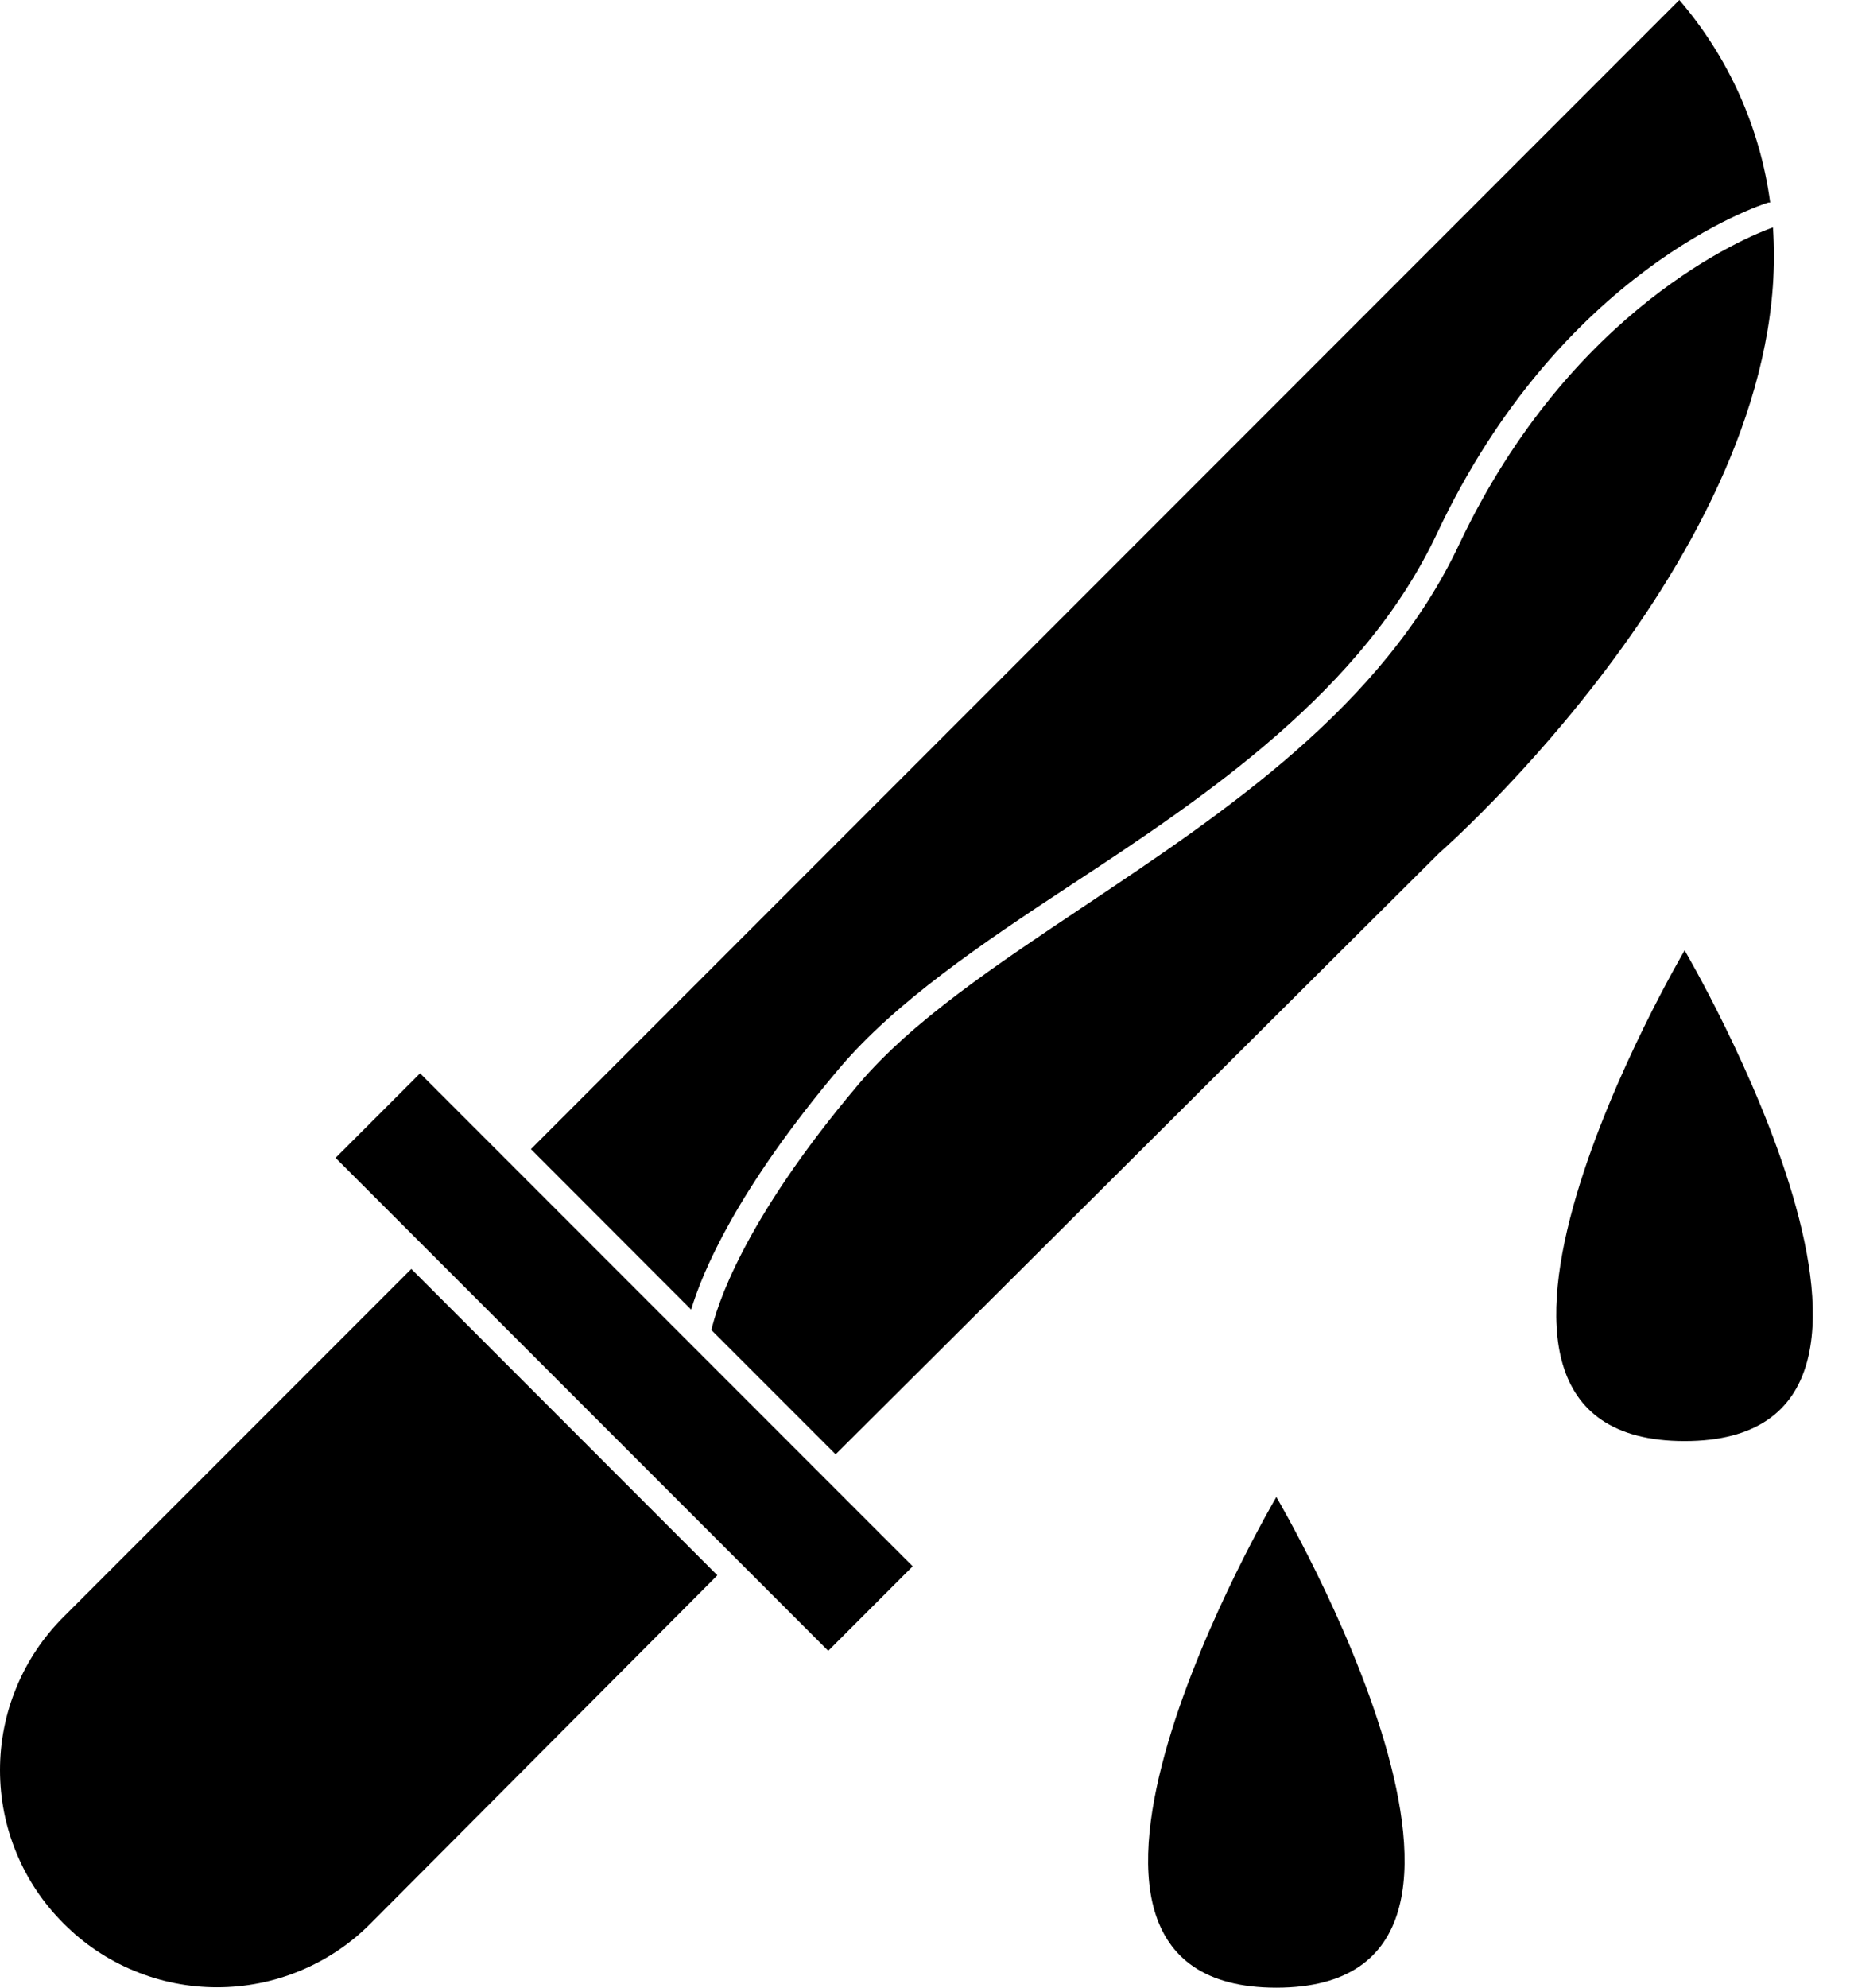 <svg width="14" height="15" viewBox="0 0 14 15" fill="none" xmlns="http://www.w3.org/2000/svg">
<path d="M6.338 8.062C6.764 7.56 7.407 7.125 8.089 6.677C9.122 6 10.294 5.209 10.851 4.026C11.789 2.034 13.289 1.549 13.354 1.528H13.367C13.291 0.963 13.053 0.433 12.681 0L4.009 8.672L5.219 9.883C5.305 9.598 5.562 8.981 6.338 8.062Z" fill="black"/>
<path d="M11.02 4.105C10.442 5.336 9.242 6.133 8.192 6.835C7.521 7.283 6.889 7.703 6.481 8.185C5.599 9.227 5.41 9.872 5.372 10.037L6.31 10.975L10.866 6.439C10.866 6.439 13.555 4.093 13.388 1.716C13.204 1.781 11.867 2.318 11.02 4.105Z" fill="black"/>
<path d="M5.417 11.888L3.106 9.576L0.481 12.201C0.328 12.353 0.207 12.533 0.125 12.732C0.042 12.93 0 13.143 0 13.358C0 13.574 0.042 13.787 0.125 13.985C0.207 14.184 0.328 14.364 0.481 14.516C0.633 14.669 0.813 14.79 1.012 14.872C1.211 14.955 1.424 14.997 1.639 14.997C1.855 14.997 2.068 14.955 2.267 14.872C2.465 14.79 2.646 14.669 2.798 14.516L5.417 11.888Z" fill="black"/>
<path d="M12.721 10.875C14.899 10.875 12.721 7.172 12.721 7.172C12.721 7.172 10.54 10.875 12.721 10.875Z" fill="black"/>
<path d="M9.638 11.297C9.638 11.297 7.459 15 9.638 15C11.817 15 9.638 11.297 9.638 11.297Z" fill="black"/>
<path d="M3.172 8.1L2.534 8.738L6.254 12.458L6.892 11.82L3.172 8.1Z" fill="black"/>
</svg>
